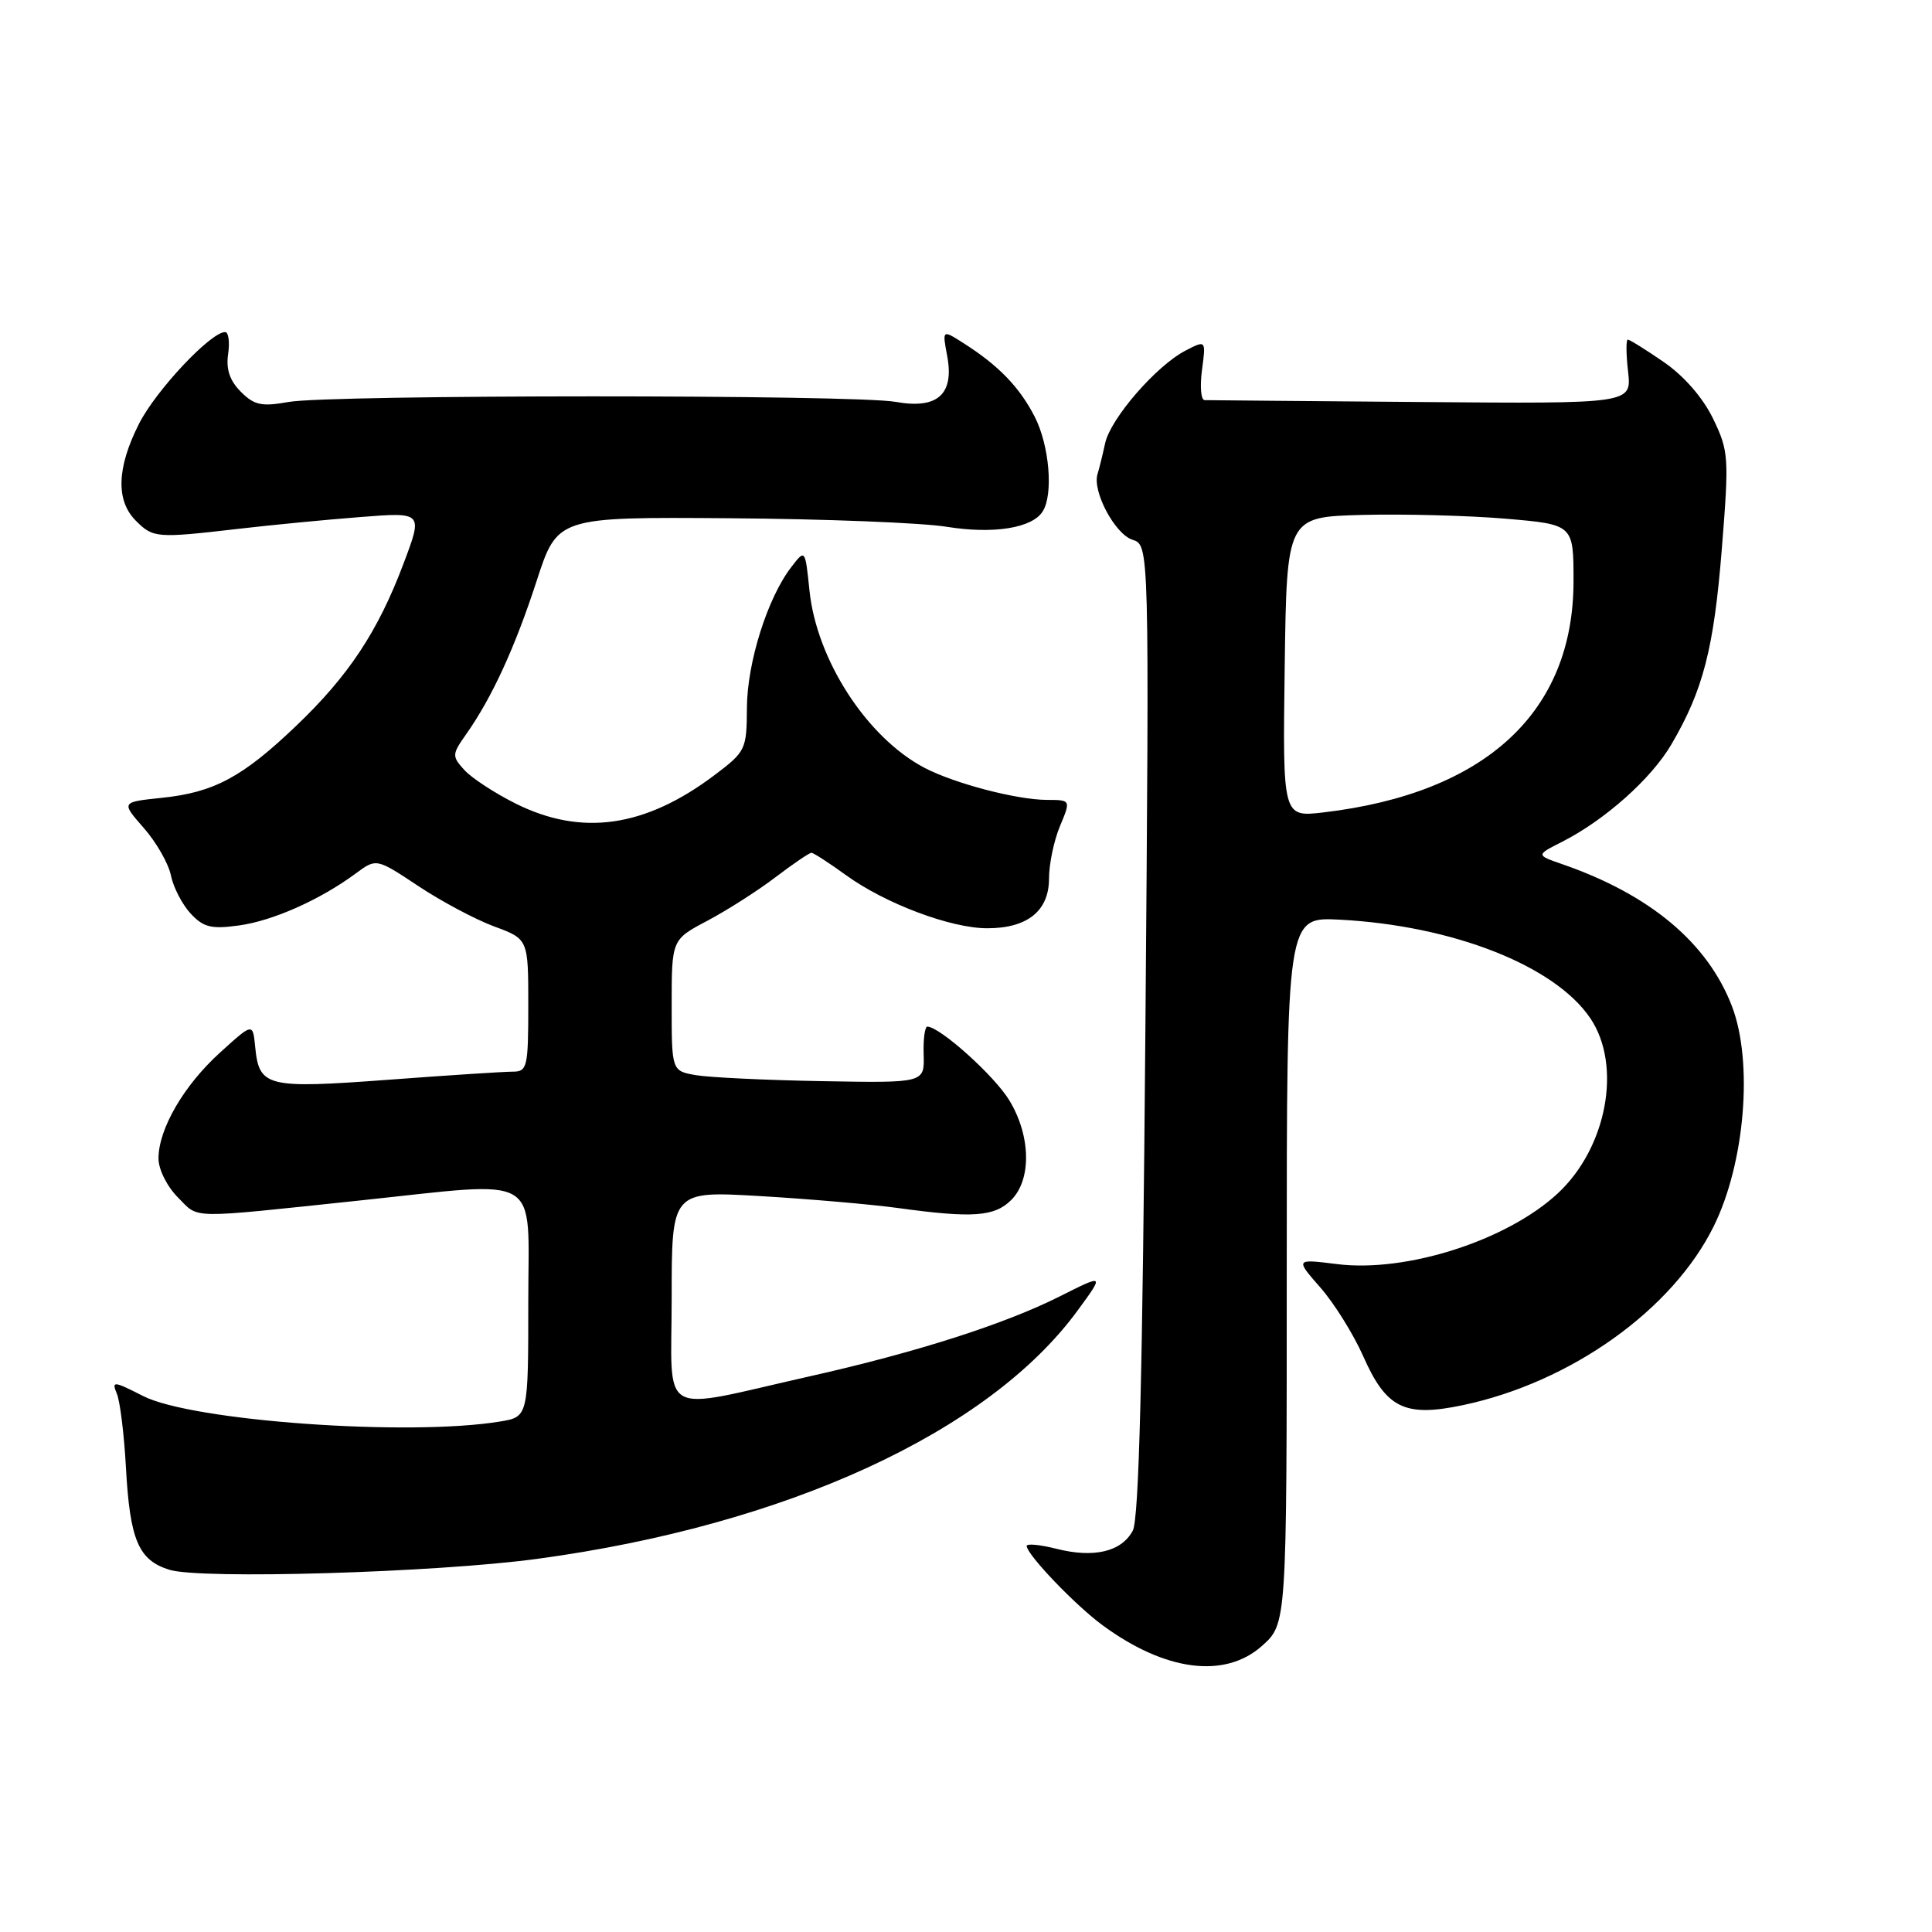 <?xml version="1.0" encoding="UTF-8" standalone="no"?>
<!DOCTYPE svg PUBLIC "-//W3C//DTD SVG 1.1//EN" "http://www.w3.org/Graphics/SVG/1.1/DTD/svg11.dtd" >
<svg xmlns="http://www.w3.org/2000/svg" xmlns:xlink="http://www.w3.org/1999/xlink" version="1.1" viewBox="0 0 256 256">
 <g >
 <path fill="currentColor"
d=" M 167.23 218.08 C 170.50 215.16 170.50 215.16 170.50 168.33 C 170.50 121.50 170.50 121.50 177.50 121.86 C 192.51 122.64 206.03 127.96 210.73 134.93 C 214.96 141.21 212.92 152.11 206.38 158.16 C 199.64 164.39 186.33 168.65 177.16 167.50 C 171.63 166.81 171.63 166.81 174.95 170.60 C 176.79 172.69 179.34 176.79 180.64 179.72 C 183.68 186.60 186.12 187.81 193.79 186.20 C 208.12 183.19 221.63 173.57 227.09 162.46 C 231.22 154.09 232.32 140.74 229.50 133.35 C 226.28 124.94 218.66 118.55 207.04 114.52 C 203.51 113.30 203.51 113.30 207.01 111.53 C 212.67 108.65 218.81 103.18 221.46 98.65 C 225.67 91.47 227.09 85.97 228.15 72.74 C 229.12 60.56 229.07 59.78 226.99 55.47 C 225.64 52.69 223.14 49.82 220.47 47.98 C 218.09 46.34 215.94 45.00 215.69 45.00 C 215.45 45.00 215.46 46.91 215.73 49.25 C 216.20 53.50 216.20 53.50 188.35 53.27 C 173.03 53.15 160.10 53.03 159.62 53.02 C 159.13 53.01 158.98 51.21 159.27 49.03 C 159.80 45.05 159.80 45.05 157.08 46.46 C 153.22 48.46 147.16 55.44 146.44 58.72 C 146.11 60.25 145.65 62.09 145.43 62.81 C 144.71 65.09 147.74 70.78 150.06 71.52 C 152.29 72.23 152.29 72.23 151.77 136.44 C 151.40 182.21 150.92 201.28 150.10 202.82 C 148.60 205.62 144.95 206.48 139.97 205.22 C 137.79 204.67 136.02 204.50 136.04 204.86 C 136.11 206.04 142.46 212.68 146.09 215.35 C 154.39 221.46 162.31 222.48 167.23 218.08 Z  M 71.16 206.56 C 104.16 202.10 131.00 189.77 142.79 173.65 C 146.34 168.80 146.34 168.80 140.42 171.78 C 133.13 175.45 121.42 179.20 107.25 182.38 C 86.89 186.96 89.00 188.17 89.00 171.95 C 89.00 157.80 89.00 157.80 100.75 158.49 C 107.21 158.87 115.42 159.58 119.00 160.07 C 128.90 161.43 131.78 161.22 134.00 159.00 C 136.71 156.29 136.59 150.49 133.74 145.80 C 131.78 142.56 124.61 136.11 122.89 136.03 C 122.55 136.01 122.32 137.69 122.39 139.75 C 122.50 143.50 122.50 143.50 109.00 143.26 C 101.58 143.13 94.04 142.77 92.25 142.47 C 89.00 141.91 89.00 141.91 89.00 133.20 C 89.00 124.50 89.00 124.50 93.74 122.00 C 96.34 120.62 100.39 118.04 102.74 116.25 C 105.09 114.46 107.24 113.00 107.52 113.00 C 107.79 113.00 109.86 114.34 112.11 115.97 C 117.32 119.74 125.99 123.00 130.82 123.00 C 136.14 123.00 139.00 120.70 139.00 116.41 C 139.00 114.50 139.65 111.38 140.45 109.47 C 141.90 106.00 141.90 106.00 138.70 105.99 C 134.69 105.97 126.45 103.81 122.50 101.74 C 114.89 97.75 108.21 87.46 107.26 78.25 C 106.69 72.75 106.69 72.75 104.86 75.13 C 101.71 79.19 99.00 87.78 98.97 93.79 C 98.94 99.33 98.81 99.59 94.66 102.72 C 85.46 109.64 77.08 110.84 68.33 106.48 C 65.55 105.09 62.49 103.09 61.53 102.03 C 59.87 100.20 59.88 99.97 61.76 97.30 C 65.18 92.46 68.24 85.79 71.10 77.00 C 73.86 68.50 73.86 68.50 96.68 68.67 C 109.23 68.76 122.17 69.27 125.43 69.80 C 131.64 70.80 136.76 69.98 138.16 67.77 C 139.60 65.51 139.05 59.01 137.10 55.21 C 135.08 51.28 132.31 48.42 127.67 45.47 C 124.85 43.67 124.85 43.67 125.51 47.18 C 126.46 52.26 124.22 54.25 118.68 53.25 C 113.20 52.27 43.75 52.28 38.26 53.26 C 34.67 53.90 33.70 53.70 31.91 51.91 C 30.44 50.44 29.93 48.92 30.23 46.90 C 30.46 45.31 30.28 44.00 29.83 44.00 C 27.92 44.00 20.66 51.73 18.42 56.15 C 15.47 61.98 15.33 66.33 18.00 69.00 C 20.29 71.29 20.74 71.33 31.53 70.08 C 35.91 69.57 43.22 68.86 47.77 68.51 C 56.04 67.86 56.04 67.86 53.48 74.65 C 50.09 83.67 46.18 89.57 39.20 96.22 C 32.11 102.99 28.33 105.01 21.41 105.72 C 16.04 106.28 16.04 106.28 19.06 109.72 C 20.72 111.61 22.34 114.45 22.65 116.01 C 22.97 117.58 24.14 119.84 25.26 121.05 C 26.96 122.88 28.00 123.13 31.65 122.63 C 36.15 122.02 42.43 119.22 47.15 115.73 C 49.87 113.72 49.87 113.72 55.42 117.40 C 58.47 119.43 63.00 121.84 65.48 122.76 C 70.00 124.43 70.00 124.43 70.00 133.22 C 70.00 141.42 69.86 142.00 67.94 142.00 C 66.80 142.00 59.35 142.48 51.38 143.08 C 35.30 144.27 34.33 144.03 33.81 138.69 C 33.50 135.53 33.50 135.53 29.18 139.45 C 24.36 143.81 21.00 149.59 21.00 153.51 C 21.00 154.95 22.14 157.23 23.59 158.68 C 26.44 161.53 24.62 161.50 47.50 159.09 C 72.17 156.49 70.00 155.21 70.00 172.41 C 70.00 187.74 70.00 187.74 66.25 188.36 C 54.17 190.35 25.48 188.30 18.96 184.98 C 15.04 182.98 14.77 182.96 15.48 184.66 C 15.91 185.67 16.45 190.10 16.69 194.50 C 17.22 204.06 18.34 206.72 22.43 208.00 C 26.54 209.30 57.72 208.38 71.16 206.56 Z  M 170.23 88.39 C 170.50 68.50 170.50 68.50 180.50 68.23 C 186.00 68.09 194.55 68.31 199.50 68.73 C 208.50 69.50 208.50 69.50 208.50 77.00 C 208.50 94.36 196.86 105.12 175.35 107.65 C 169.96 108.28 169.96 108.28 170.23 88.39 Z "/>
</g>
</svg>
